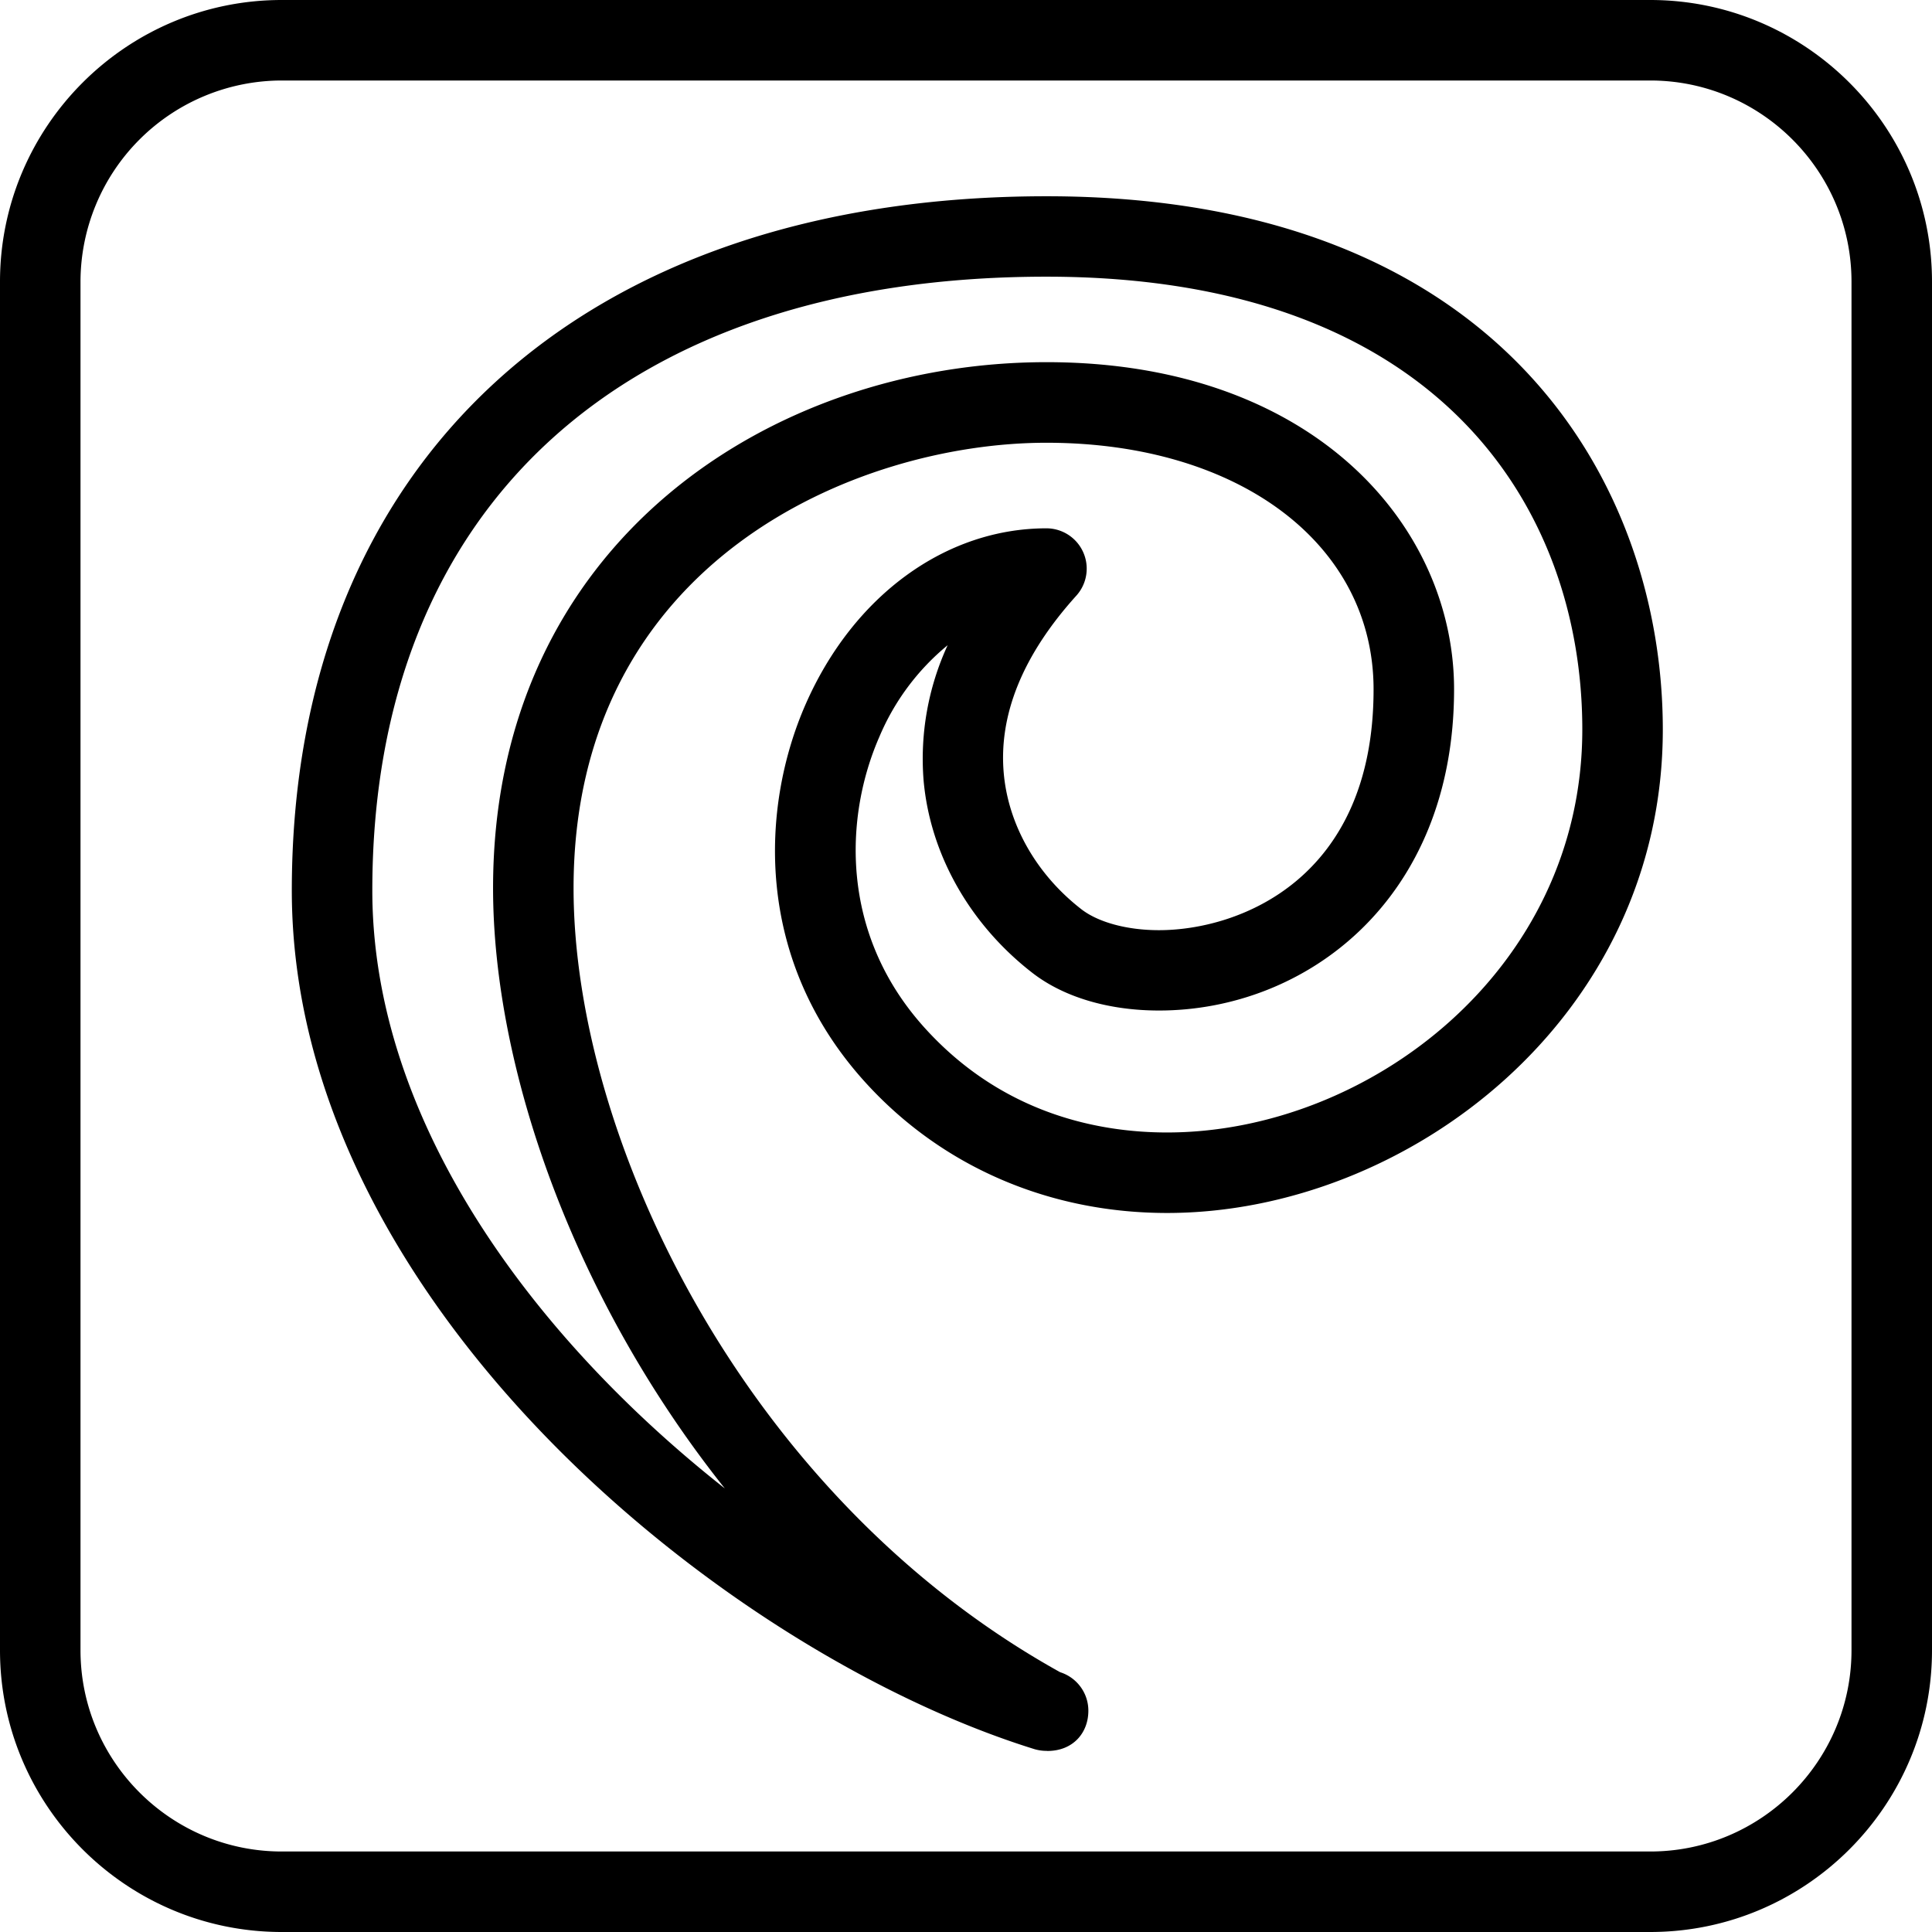 <svg xmlns="http://www.w3.org/2000/svg" viewBox="0 0 24 24" id="debian"><path d="M20.5 24h-17C1.57 24 0 22.43 0 20.5v-17C0 1.571 1.57 0 3.5 0h17C22.43 0 24 1.571 24 3.5v17c0 1.93-1.57 3.5-3.5 3.5zM3.5 1A2.503 2.503 0 0 0 1 3.5v17C1 21.878 2.122 23 3.5 23h17c1.378 0 2.5-1.122 2.5-2.5v-17C23 2.122 21.878 1 20.5 1h-17z"></path><path d="M13 21.75a.535.535 0 0 1-.148-.021c-3.868-1.201-9.227-5.576-9.227-10.666 0-5.319 3.592-8.625 9.375-8.625 5.65 0 7.656 3.569 7.656 6.625 0 3.591-3.184 6.005-6.158 6.005-1.455 0-2.778-.567-3.727-1.599-1.415-1.538-1.322-3.447-.763-4.721C10.6 7.4 11.746 6.563 13 6.563a.501.501 0 0 1 .371.836c-.663.734-.967 1.477-.902 2.207.057.641.407 1.256.963 1.688.211.164.57.261.965.261.99 0 2.666-.629 2.666-2.991C17.063 6.76 15.393 5.5 13 5.5c-2.361 0-5.875 1.474-5.875 5.533 0 3.106 2.118 7.56 6.045 9.74.203.064.35.254.35.478 0 .278-.193.5-.508.5L13 21.75zm0-18.313c-5.244 0-8.375 2.851-8.375 7.625 0 2.877 2.016 5.566 4.379 7.428-1.888-2.371-2.879-5.23-2.879-7.458 0-4.289 3.458-6.533 6.875-6.533 3.324 0 5.063 2.044 5.063 4.063 0 2.62-1.844 3.991-3.666 3.991-.627 0-1.188-.167-1.578-.472-.774-.602-1.266-1.473-1.346-2.389a3.372 3.372 0 0 1 .299-1.677 2.96 2.96 0 0 0-.847 1.135c-.432.984-.506 2.458.583 3.642.969 1.056 2.161 1.276 2.99 1.276 2.491 0 5.158-2.012 5.158-5.006 0-2.719-1.748-5.625-6.656-5.625z"></path></svg>